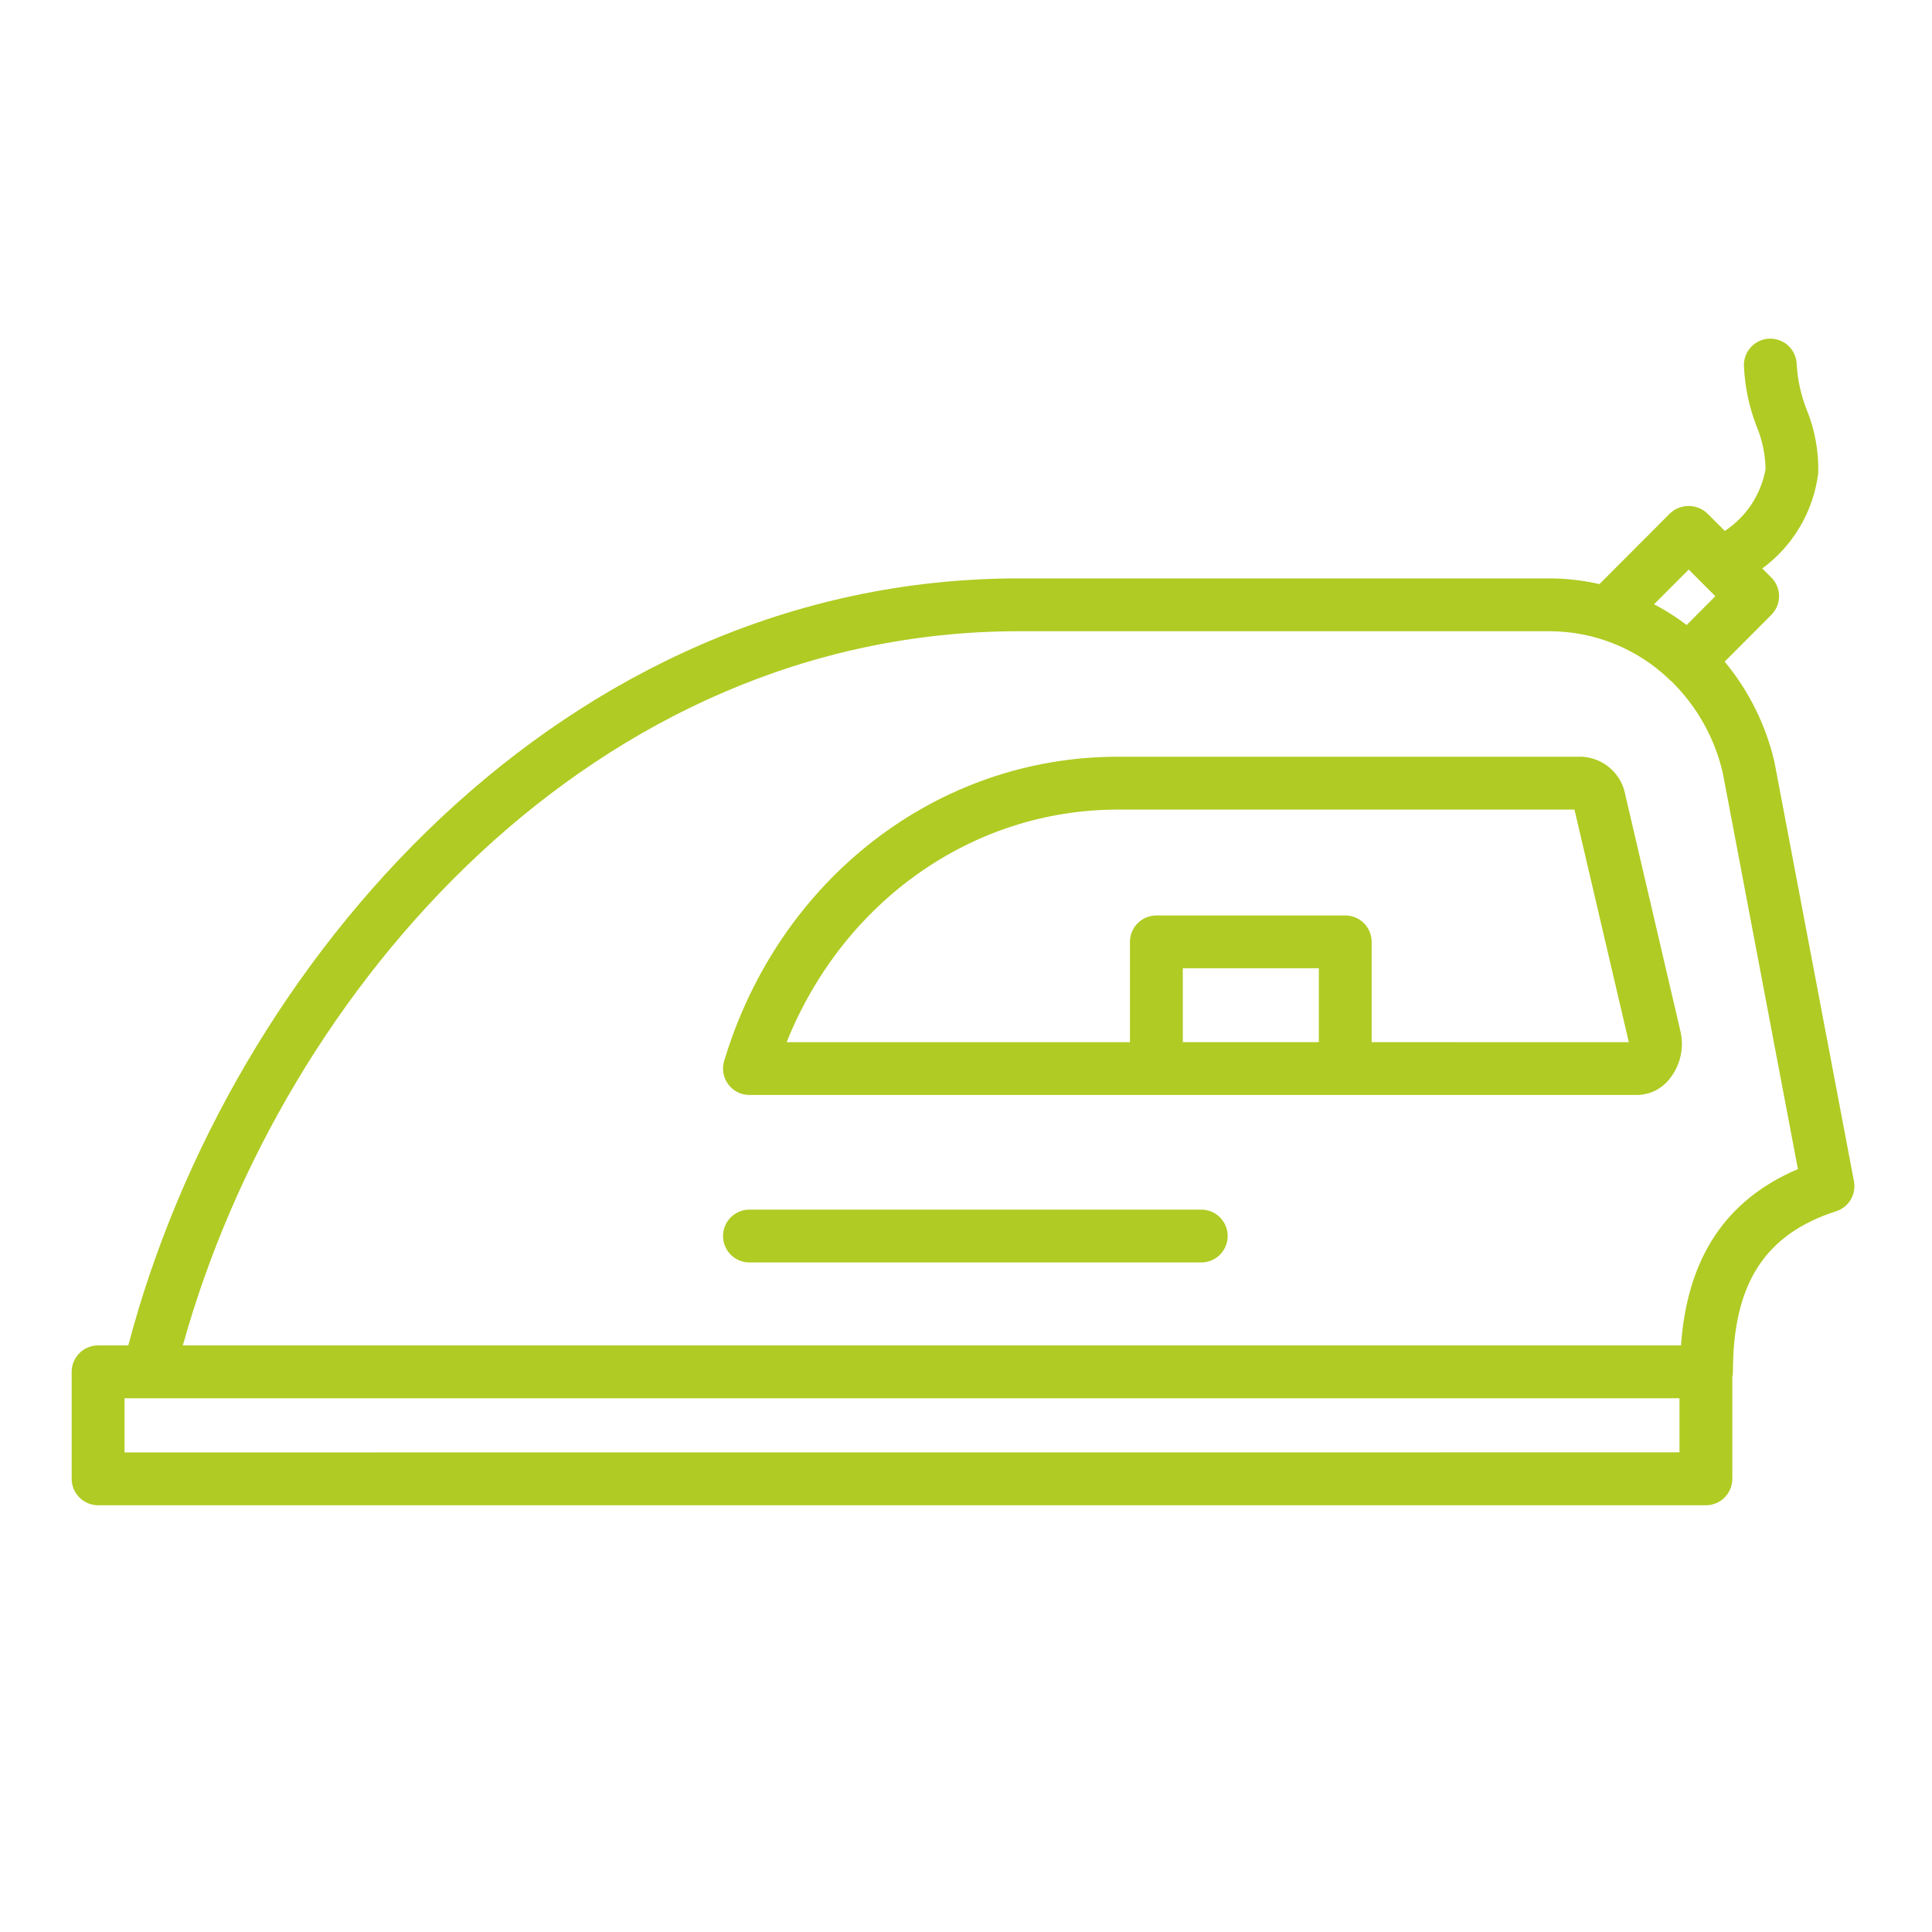 <svg width="50" height="50" viewBox="0 0 50 50" fill="none" xmlns="http://www.w3.org/2000/svg">
<path d="M47.98 30.569L45.923 19.724C45.702 18.768 45.261 17.878 44.634 17.123L45.842 15.912C45.97 15.784 46.042 15.61 46.042 15.429C46.042 15.248 45.97 15.074 45.842 14.946L45.607 14.711C46.004 14.421 46.337 14.052 46.586 13.627C46.835 13.203 46.995 12.732 47.056 12.244C47.071 11.683 46.969 11.124 46.758 10.604C46.611 10.234 46.524 9.844 46.499 9.448C46.499 9.266 46.427 9.093 46.299 8.964C46.171 8.836 45.997 8.764 45.816 8.764C45.634 8.764 45.46 8.836 45.332 8.964C45.204 9.093 45.132 9.266 45.132 9.448C45.153 9.991 45.264 10.527 45.461 11.035C45.607 11.384 45.686 11.759 45.693 12.138C45.635 12.463 45.512 12.772 45.331 13.048C45.149 13.323 44.913 13.559 44.638 13.74L44.185 13.287C44.055 13.163 43.882 13.095 43.702 13.095C43.522 13.095 43.349 13.163 43.219 13.287L41.393 15.117C40.972 15.02 40.541 14.97 40.109 14.969H26.367C14.597 14.969 5.946 24.868 3.32 34.819H2.539C2.358 34.819 2.184 34.891 2.056 35.019C1.927 35.147 1.855 35.321 1.855 35.502V38.272C1.855 38.454 1.927 38.627 2.056 38.756C2.184 38.884 2.358 38.956 2.539 38.956H44.148C44.33 38.956 44.504 38.884 44.632 38.756C44.76 38.627 44.832 38.454 44.832 38.272V35.647C44.842 35.6 44.847 35.552 44.848 35.504C44.848 33.225 45.671 31.943 47.518 31.347C47.677 31.296 47.811 31.189 47.897 31.046C47.982 30.902 48.011 30.733 47.98 30.569ZM43.703 14.74L44.393 15.43L43.651 16.175C43.385 15.973 43.103 15.793 42.807 15.638L43.703 14.74ZM3.223 37.589V36.186H3.834H3.848H43.465V37.587L3.223 37.589ZM43.504 34.819H4.732C7.329 25.497 15.427 16.336 26.367 16.336H40.109C41.256 16.339 42.357 16.781 43.189 17.57C43.194 17.576 43.198 17.583 43.205 17.59C43.22 17.605 43.237 17.616 43.254 17.629C43.916 18.277 44.378 19.102 44.586 20.005L46.53 30.256C44.661 31.052 43.666 32.552 43.504 34.819Z" fill="#B0CB23"/>
<path d="M31.088 31.305H19.395C19.214 31.305 19.04 31.377 18.912 31.505C18.784 31.633 18.712 31.807 18.712 31.988C18.712 32.17 18.784 32.343 18.912 32.472C19.04 32.6 19.214 32.672 19.395 32.672H31.088C31.27 32.672 31.443 32.6 31.572 32.472C31.7 32.343 31.772 32.17 31.772 31.988C31.772 31.807 31.7 31.633 31.572 31.505C31.443 31.377 31.27 31.305 31.088 31.305Z" fill="#B0CB23"/>
<path d="M42.063 20.571C42.015 20.304 41.878 20.062 41.674 19.883C41.471 19.703 41.212 19.598 40.941 19.584H28.931C24.252 19.584 20.157 22.748 18.741 27.458C18.71 27.56 18.704 27.668 18.722 27.773C18.741 27.878 18.783 27.977 18.847 28.062C18.91 28.148 18.993 28.217 19.088 28.265C19.184 28.313 19.289 28.338 19.395 28.338H42.364C42.531 28.337 42.696 28.296 42.845 28.221C42.994 28.145 43.124 28.035 43.224 27.901C43.357 27.73 43.45 27.53 43.496 27.317C43.541 27.105 43.538 26.885 43.486 26.674L42.063 20.571ZM30.611 26.971V25.057H34.131V26.971H30.611ZM35.498 26.971V24.375C35.498 24.194 35.426 24.02 35.298 23.892C35.17 23.764 34.996 23.692 34.815 23.692H29.927C29.746 23.692 29.572 23.764 29.444 23.892C29.315 24.02 29.243 24.194 29.243 24.375V26.972H20.358C21.815 23.336 25.157 20.952 28.931 20.952H40.747L42.154 26.972L35.498 26.971Z" fill="#B0CB23"/>
</svg>
